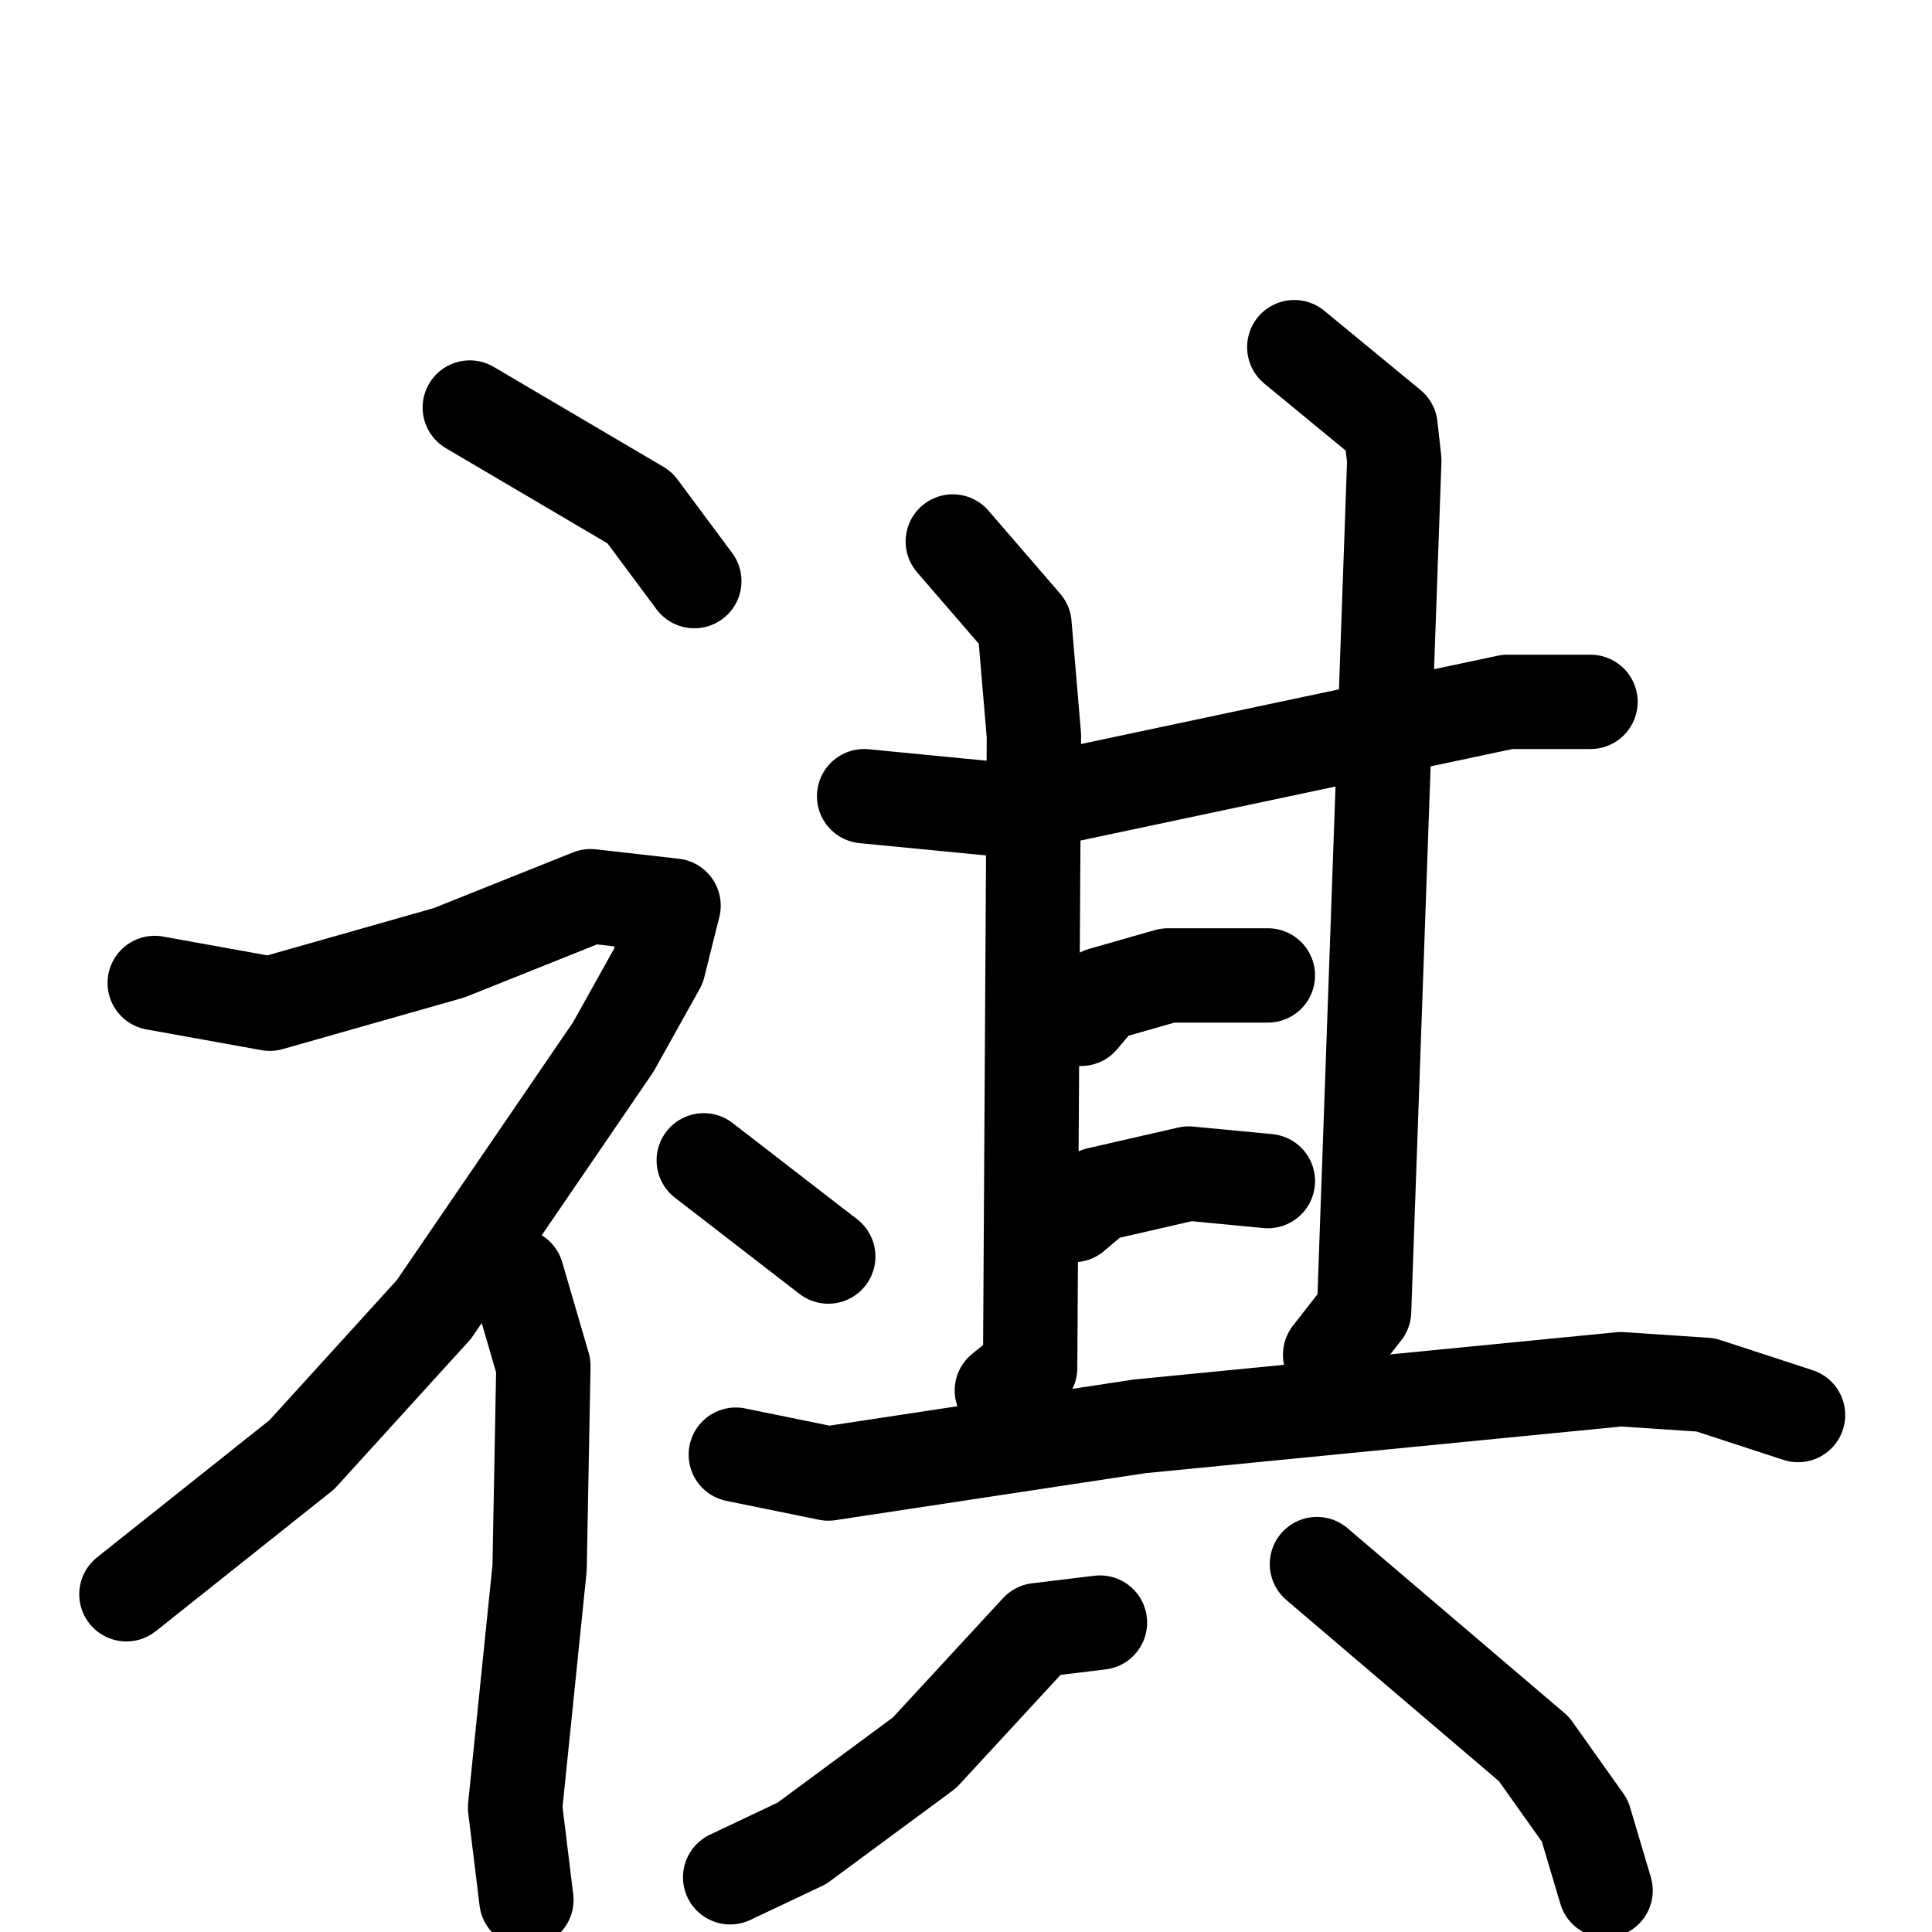 <svg xmlns="http://www.w3.org/2000/svg" viewBox="0 0 1024 1024">
  <g style="fill:none;stroke:#000000;stroke-width:50;stroke-linecap:round;stroke-linejoin:round;" transform="scale(1, 1) translate(0, 0)">
    <path d="M 249.0,216.0 L 339.0,269.0 L 368.0,308.0"/>
    <path d="M 82.0,521.0 L 143.0,532.0 L 238.0,505.0 L 313.0,475.0 L 357.0,480.0 L 349.0,512.0 L 325.0,555.0 L 230.0,694.0 L 160.0,771.0 L 67.0,845.0"/>
    <path d="M 274.0,676.0 L 288.0,724.0 L 286.0,831.0 L 273.0,958.0 L 279.0,1007.0"/>
    <path d="M 373.0,615.0 L 439.0,666.0"/>
    <path d="M 458.0,422.0 L 530.0,429.0 L 799.0,372.0 L 843.0,372.0"/>
    <path d="M 505.0,287.0 L 543.0,331.0 L 548.0,390.0 L 546.0,725.0 L 531.0,737.0"/>
    <path d="M 686.0,184.0 L 737.0,226.0 L 739.0,244.0 L 723.0,695.0 L 705.0,718.0"/>
    <path d="M 573.0,540.0 L 584.0,527.0 L 619.0,517.0 L 672.0,517.0"/>
    <path d="M 569.0,644.0 L 582.0,633.0 L 630.0,622.0 L 672.0,626.0"/>
    <path d="M 390.0,771.0 L 439.0,781.0 L 604.0,756.0 L 859.0,731.0 L 904.0,734.0 L 953.0,750.0"/>
    <path d="M 583.0,860.0 L 550.0,864.0 L 490.0,929.0 L 425.0,977.0 L 387.0,995.0"/>
    <path d="M 698.0,829.0 L 813.0,927.0 L 840.0,965.0 L 851.0,1002.0"/>
  </g>
</svg>
